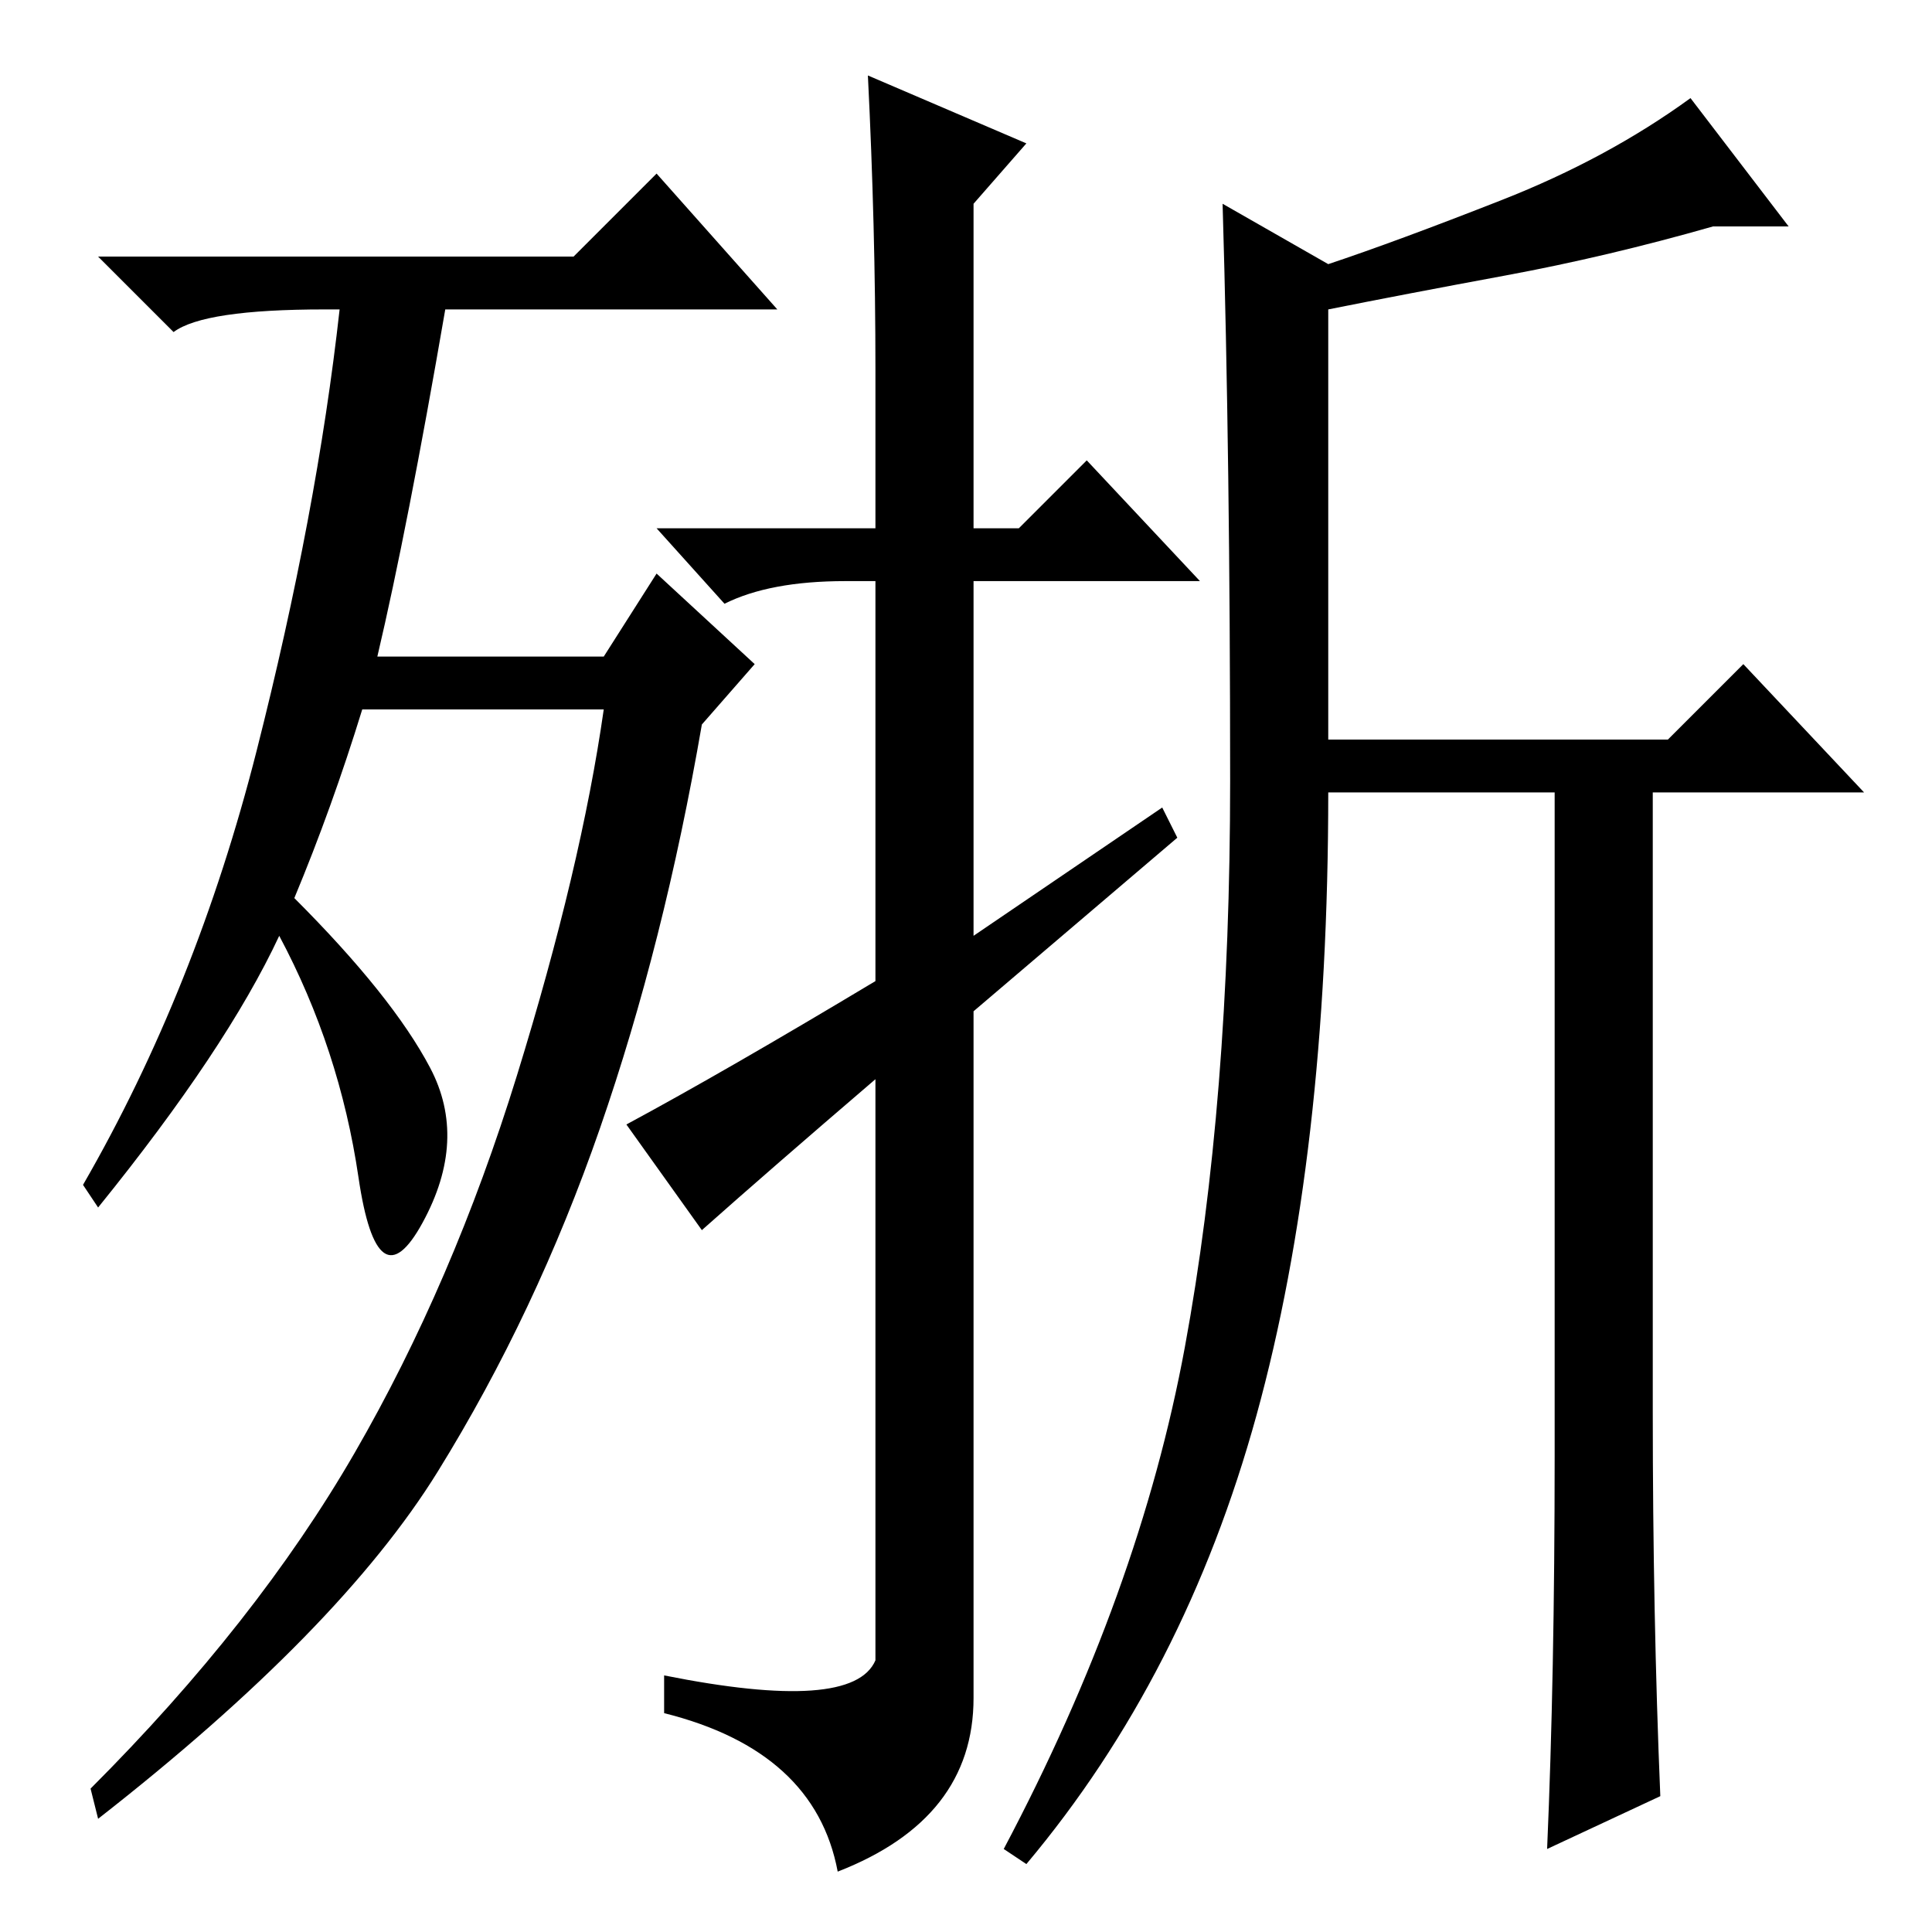 <?xml version="1.0" standalone="no"?>
<!DOCTYPE svg PUBLIC "-//W3C//DTD SVG 1.1//EN" "http://www.w3.org/Graphics/SVG/1.1/DTD/svg11.dtd" >
<svg xmlns="http://www.w3.org/2000/svg" xmlns:xlink="http://www.w3.org/1999/xlink" version="1.1" viewBox="0 -36 256 256">
  <g transform="matrix(1 0 0 -1 0 220)">
   <path fill="currentColor"
d="M39 137q13 -13 18 -22.5t-1 -20.5t-8.5 6t-10.5 32q-7 -15 -24 -36l-2 3q15 26 23 57.5t11 58.5h-2q-16 0 -20 -3l-10 10h63l11 11l16 -18h-44q-5 -29 -9 -46h30l7 11l13 -12l-7 -8q-5 -29 -13.5 -53.5t-21.5 -45.5t-45 -46l-1 4q22 22 35 44.5t21.5 50t11.5 48.5h-32
q-4 -13 -9 -25zM116 36v77q-14 -12 -23 -20l-10 14q13 7 33 19v53h-4q-10 0 -16 -3l-9 10h29v21q0 19 -1 39l21 -9l-7 -8v-43h6l9 9l15 -16h-30v-47l25 17l2 -4l-27 -23v-91q0 -16 -18 -23q-3 16 -23 21v5q25 -5 28 2zM206 63v88h-30q0 -48 -9.5 -82.5t-30.5 -59.5l-3 2
q18 34 24 66.5t6 75t-1 76.5l14 -8q9 3 23 8.5t25 13.5l13 -17h-10q-14 -4 -27.5 -6.5t-23.5 -4.5v-57h45l10 10l16 -17h-28v-82q0 -27 1 -51l-15 -7q1 23 1 52z" />
  </g>

</svg>

